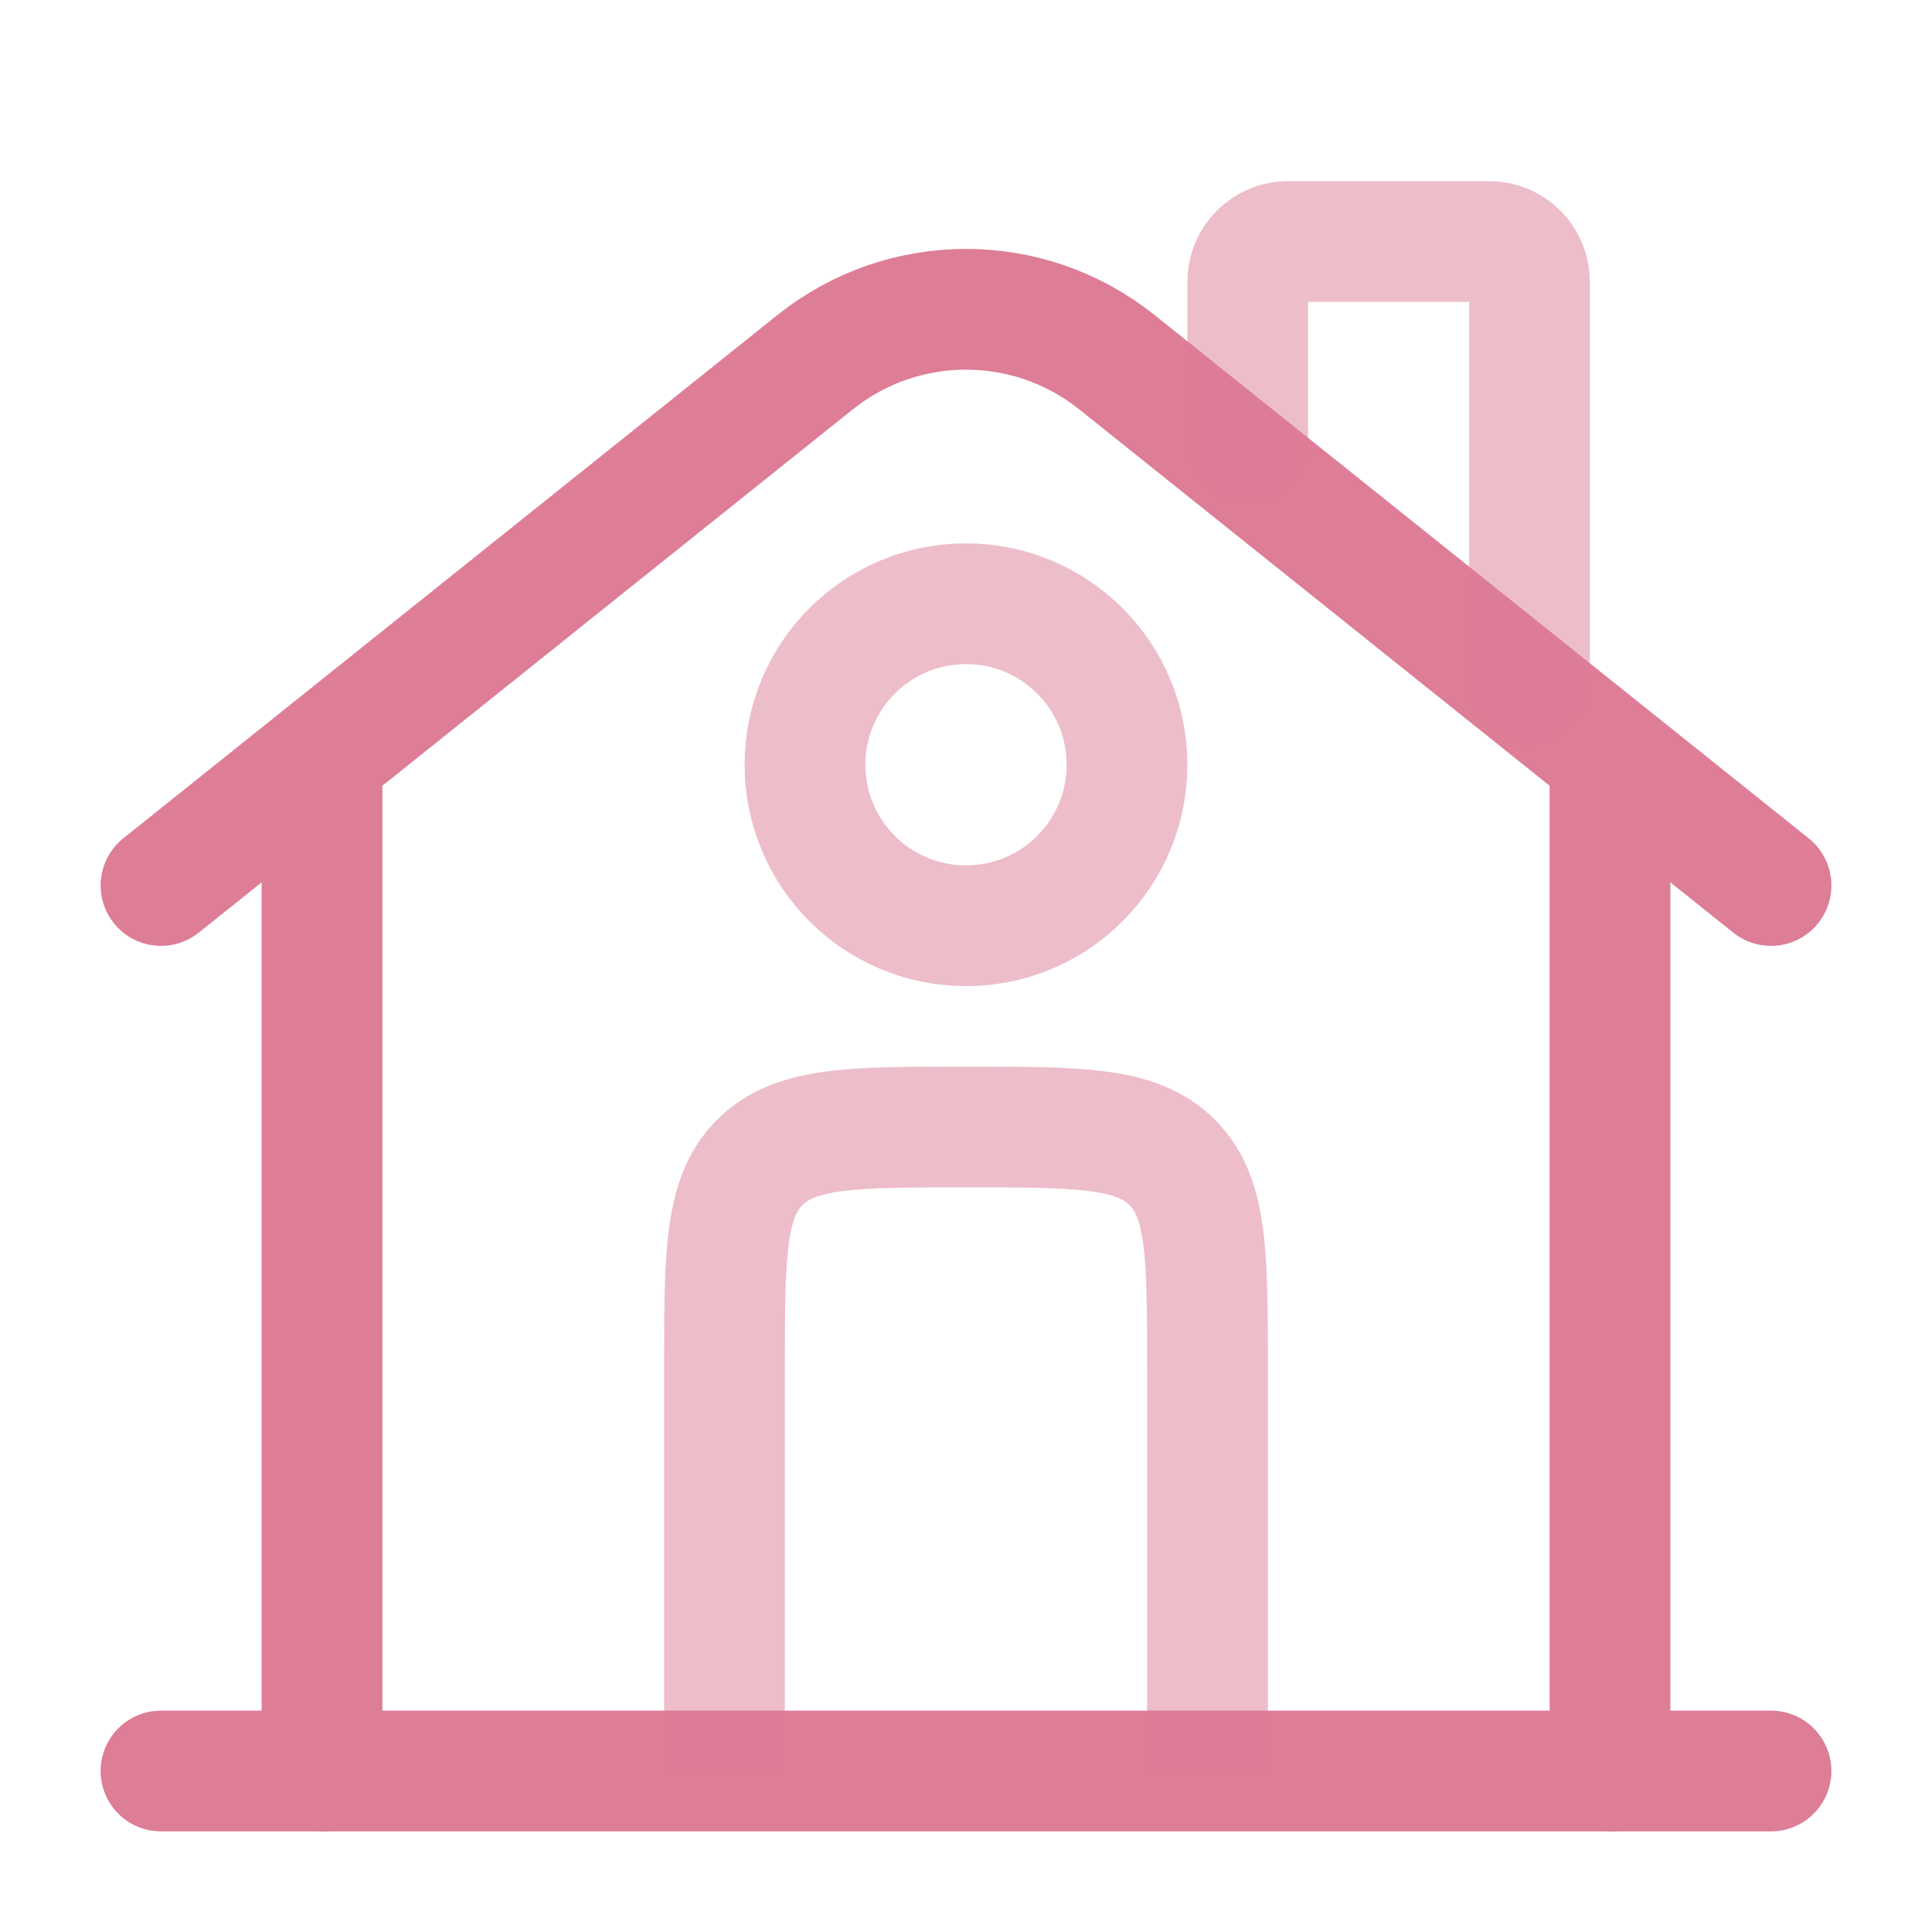 <!DOCTYPE svg PUBLIC "-//W3C//DTD SVG 1.1//EN" "http://www.w3.org/Graphics/SVG/1.1/DTD/svg11.dtd">
<!-- Uploaded to: SVG Repo, www.svgrepo.com, Transformed by: SVG Repo Mixer Tools -->
<svg width="800px"
     height="800px"
     viewBox="0 0 24 24"
     fill="none"
     xmlns="http://www.w3.org/2000/svg">

    <g id="SVGRepo_bgCarrier"
       stroke-width="0"/>

    <g id="SVGRepo_tracerCarrier"
       stroke-linecap="round"
       stroke-linejoin="round"/>

    <g id="SVGRepo_iconCarrier">
        <path d="M22 22L2 22"
              stroke="#dd7d96"
              stroke-width="1.5"
              stroke-linecap="round"/>
        <path d="M2 11L10.126 4.499C11.222 3.623 12.778 3.623 13.874 4.499L22 11"
              stroke="#dd7d96"
              stroke-width="1.5"
              stroke-linecap="round"/>
        <path opacity="0.5"
              d="M15.5 5.5V3.5C15.5 3.224 15.724 3 16 3H18.5C18.776 3 19 3.224 19 3.5V8.5"
              stroke="#dd7d96"
              stroke-width="1.5"
              stroke-linecap="round"/>
        <path d="M4 22V9.5"
              stroke="#dd7d96"
              stroke-width="1.5"
              stroke-linecap="round"/>
        <path d="M20 22V9.5"
              stroke="#dd7d96"
              stroke-width="1.5"
              stroke-linecap="round"/>
        <path opacity="0.5"
              d="M15 22V17C15 15.586 15 14.879 14.561 14.439C14.121 14 13.414 14 12 14C10.586 14 9.879 14 9.439 14.439C9 14.879 9 15.586 9 17V22"
              stroke="#dd7d96"
              stroke-width="1.5"/>
        <path opacity="0.5"
              d="M14 9.5C14 10.605 13.105 11.5 12 11.5C10.895 11.5 10 10.605 10 9.5C10 8.395 10.895 7.5 12 7.5C13.105 7.5 14 8.395 14 9.5Z"
              stroke="#dd7d96"
              stroke-width="1.5"/>
    </g>

</svg>
